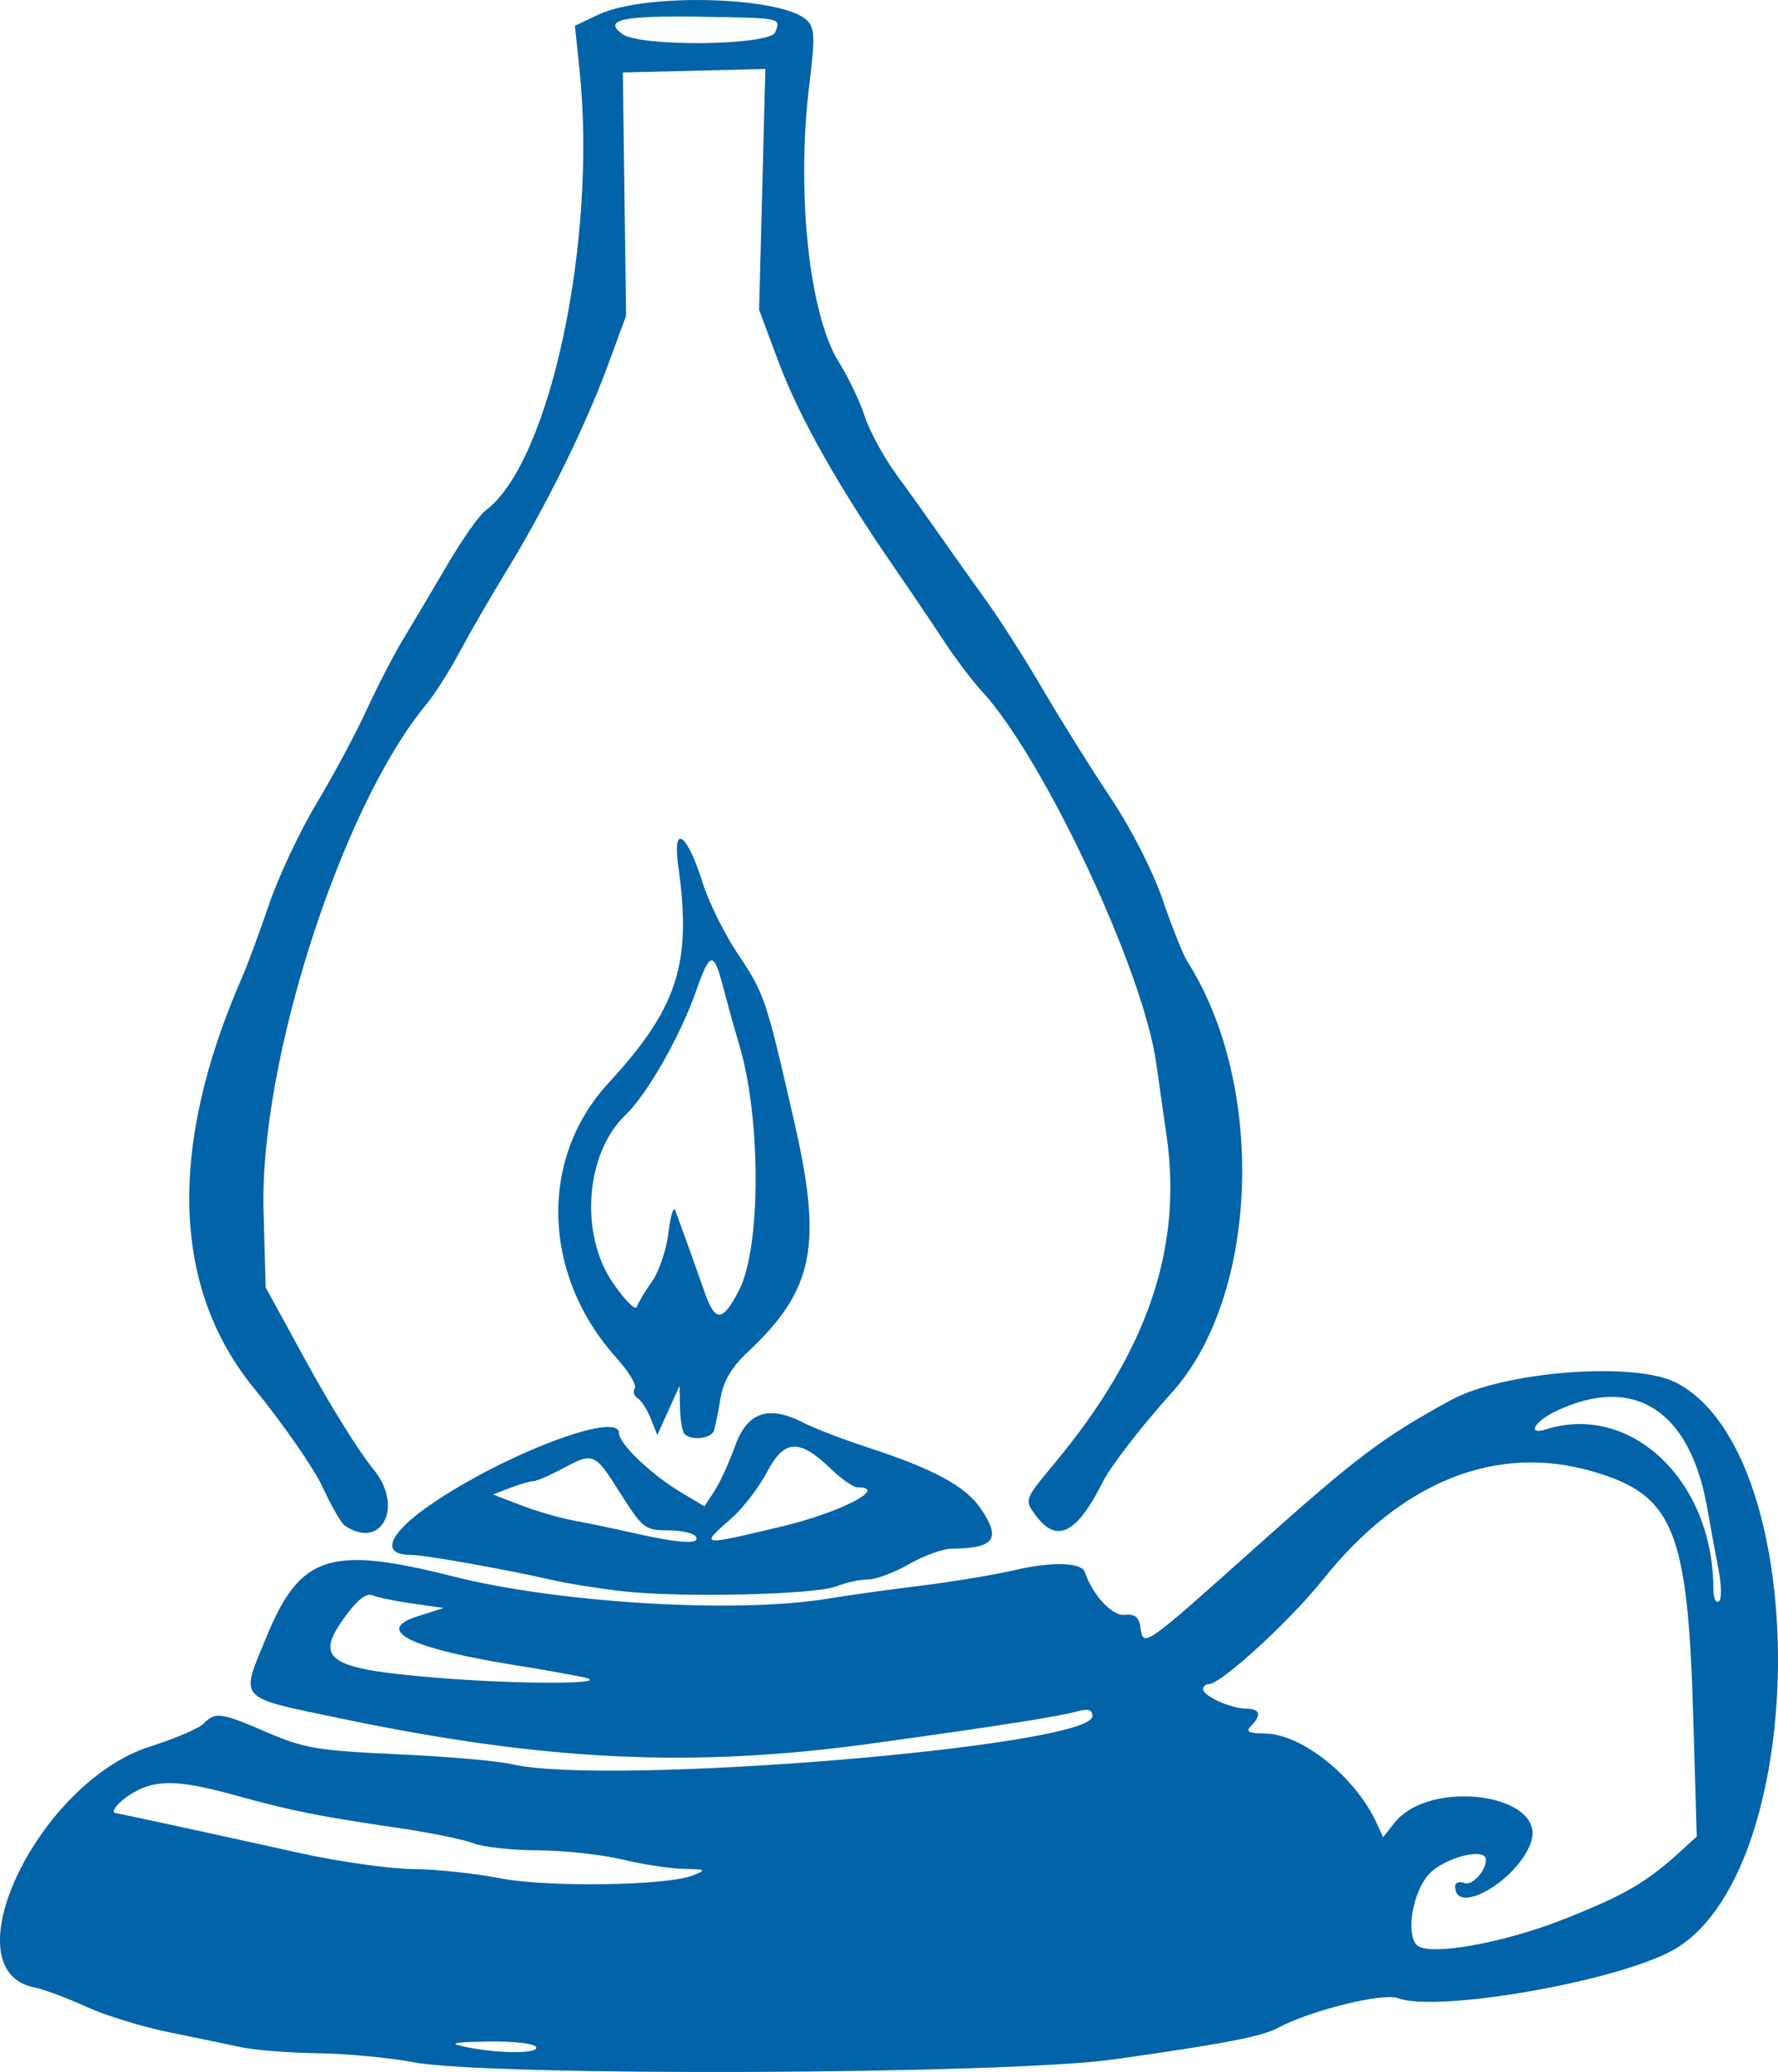 <?xml version="1.0" encoding="UTF-8" standalone="no"?>
<!-- Created with Inkscape (http://www.inkscape.org/) -->

<svg
   version="1.1"
   id="svg1"
   width="92.541"
   height="107.826"
   viewBox="0 0 92.541 107.826"
   sodipodi:docname="Icon_recluse.svg"
   inkscape:version="1.4.2 (ebf0e940d0, 2025-05-08)"
   xmlns:inkscape="http://www.inkscape.org/namespaces/inkscape"
   xmlns:sodipodi="http://sodipodi.sourceforge.net/DTD/sodipodi-0.dtd"
   xmlns="http://www.w3.org/2000/svg"
   xmlns:svg="http://www.w3.org/2000/svg">
  <defs
     id="defs1" />
  <sodipodi:namedview
     id="namedview1"
     pagecolor="#505050"
     bordercolor="#eeeeee"
     borderopacity="1"
     inkscape:showpageshadow="0"
     inkscape:pageopacity="0"
     inkscape:pagecheckerboard="0"
     inkscape:deskcolor="#505050"
     inkscape:zoom="1.6550339"
     inkscape:cx="43.201532"
     inkscape:cy="60.421724"
     inkscape:window-width="1838"
     inkscape:window-height="1011"
     inkscape:window-x="40"
     inkscape:window-y="47"
     inkscape:window-maximized="1"
     inkscape:current-layer="svg1" />
  <path
     style="fill:#0263a9"
     d="m 72.8,140.955 c -1.232,-0.233 -3.464,-0.442 -4.96,-0.463 -1.496,-0.022 -3.296,-0.164 -4,-0.316 -0.704,-0.153 -2.403,-0.505 -3.775,-0.784 -1.372,-0.278 -3.302,-0.875 -4.288,-1.326 -0.986,-0.451 -2.196,-0.901 -2.689,-0.999 -4.493,-0.899 0.226,-10.706 6.033,-12.539 1.274,-0.402 2.523,-0.937 2.775,-1.189 0.627,-0.627 0.887,-0.591 3.33,0.463 1.904,0.822 2.633,0.943 6.774,1.131 2.552,0.116 5.216,0.346 5.92,0.512 4.973,1.17 30.24,-0.915 30.24,-2.496 0,-0.324 -0.215,-0.404 -0.72,-0.266 -1.085,0.296 -3.92,0.742 -10.64,1.673 -9.379,1.3 -17.068,0.945 -27.728,-1.28 -5.494,-1.147 -5.279,-0.91 -3.889,-4.278 1.749,-4.239 3.302,-4.739 9.696,-3.123 5.537,1.4 14.813,1.948 19.541,1.155 0.956,-0.16 3.107,-0.46 4.779,-0.666 1.672,-0.206 3.906,-0.577 4.965,-0.825 1.872,-0.437 3.428,-0.394 3.595,0.099 0.407,1.203 1.43,2.309 2.072,2.241 0.538,-0.057 0.752,0.109 0.829,0.643 0.154,1.073 0.105,1.107 6.177,-4.32 5.065,-4.527 6.498,-5.604 9.996,-7.507 2.736,-1.489 9.523,-2.016 11.694,-0.909 7.25,3.699 7.023,25.836 -0.304,29.625 -3.13,1.619 -12.193,3.163 -14.164,2.414 -0.776,-0.295 -4.539,0.635 -6.232,1.541 -0.859,0.46 -2.82,0.837 -8.54,1.645 -5.608,0.792 -32.508,0.9 -36.489,0.146 z m 6.4,-0.795 c -0.109,-0.176 -1.233,-0.301 -2.499,-0.278 -1.854,0.034 -2.083,0.088 -1.181,0.278 1.74,0.366 3.906,0.366 3.68,0 z m 53.52,-6.652 c 3.155,-1.25 4.294,-1.914 6.072,-3.541 l 0.823,-0.753 -0.184,-6.287 c -0.283,-9.682 -1.027,-11.491 -5.225,-12.711 -5.031,-1.462 -9.969,0.515 -14.045,5.624 -1.715,2.15 -5.306,5.44 -5.936,5.44 -0.167,0 -0.303,0.121 -0.303,0.269 0,0.355 1.464,1.011 2.255,1.011 0.711,0 0.802,0.335 0.241,0.896 -0.299,0.299 -0.139,0.387 0.72,0.397 1.938,0.024 4.723,2.264 5.832,4.693 l 0.322,0.706 0.584,-0.743 c 1.861,-2.366 7.989,-1.49 7.107,1.015 -0.697,1.98 -3.941,3.858 -3.941,2.281 0,-0.195 0.214,-0.272 0.475,-0.172 0.409,0.157 1.125,-0.615 1.125,-1.213 0,-0.686 -2.267,-0.081 -3.012,0.804 -0.816,0.97 -1.154,3.054 -0.588,3.636 0.584,0.601 4.483,-0.086 7.68,-1.353 z m -45.35,-2.272 c 0.722,-0.288 0.681,-0.317 -0.49,-0.34 -0.704,-0.014 -2.144,-0.234 -3.2,-0.489 -1.056,-0.255 -3.027,-0.469 -4.379,-0.475 -1.353,-0.006 -2.865,-0.172 -3.36,-0.368 -0.495,-0.196 -2.269,-0.557 -3.941,-0.802 -4.125,-0.604 -5.5,-0.878 -8.394,-1.678 -2.994,-0.827 -4.174,-0.856 -5.397,-0.134 -0.753,0.445 -1.231,1.039 -0.849,1.054 0.126,0.005 5.487,1.167 9.507,2.061 2.017,0.448 4.681,0.827 5.92,0.841 1.239,0.014 3.261,0.226 4.493,0.472 2.453,0.489 8.731,0.401 10.09,-0.141 z m -5.77,-10.326 c -0.792,-0.16 -2.232,-0.415 -3.2,-0.567 -5.715,-0.9 -7.689,-1.855 -5.36,-2.591 l 1.36,-0.43 -1.6,-0.227 c -0.88,-0.125 -1.824,-0.319 -2.098,-0.431 -0.347,-0.142 -0.806,0.225 -1.51,1.206 -1.533,2.135 -0.776,2.62 4.793,3.077 4.478,0.367 9.496,0.343 7.616,-0.035 z m 59.142,-5.624 c -0.164,-0.839 -0.421,-2.246 -0.573,-3.126 -0.884,-5.128 -3.81,-7.015 -7.881,-5.084 -1.12,0.531 -1.528,1.265 -0.528,0.95 4.439,-1.402 8.72,2.677 8.72,8.309 0,0.453 0.126,0.745 0.28,0.65 0.159,-0.098 0.151,-0.832 -0.018,-1.699 z m -57.002,1.167 c -1.199,-0.134 -2.855,-0.398 -3.68,-0.586 -2.527,-0.575 -6.647,-1.308 -7.353,-1.308 -1.622,0 -1.214,-1.08 0.98,-2.598 3.776,-2.612 9.833,-4.921 9.833,-3.747 0,0.566 1.676,2.163 3.263,3.11 l 1.183,0.706 0.522,-0.797 c 0.287,-0.438 0.769,-1.489 1.071,-2.335 0.633,-1.777 1.748,-2.156 3.568,-1.215 0.554,0.286 2.054,0.863 3.334,1.28 3.419,1.116 5.085,2.014 5.876,3.169 1.096,1.6 0.744,2.083 -1.536,2.107 -0.44,0.005 -1.427,0.366 -2.193,0.804 -0.766,0.438 -1.729,0.796 -2.139,0.796 -0.411,0 -1.152,0.161 -1.647,0.358 -1.09,0.433 -8.058,0.594 -11.08,0.255 z M 87.52,113.6 c -0.109,-0.176 -0.763,-0.32 -1.454,-0.32 -1.187,0 -1.323,-0.106 -2.461,-1.909 -1.358,-2.153 -1.404,-2.172 -3.048,-1.291 -0.657,0.352 -1.329,0.64 -1.494,0.64 -0.165,0 -0.706,0.156 -1.201,0.347 l -0.901,0.347 1.475,0.565 c 0.811,0.311 2.035,0.666 2.72,0.789 0.685,0.123 2.109,0.421 3.165,0.661 2.357,0.536 3.463,0.595 3.2,0.171 z m 4.48,-0.523 c 3.026,-0.719 5.572,-2.037 3.935,-2.037 -0.212,0 -0.824,-0.422 -1.36,-0.938 -1.671,-1.607 -2.444,-1.575 -3.346,0.137 -0.424,0.805 -1.252,1.886 -1.84,2.402 -1.677,1.472 -1.721,1.465 2.61,0.436 z m -22.747,-0.042 c -0.191,-0.129 -0.71,-1.027 -1.153,-1.995 -0.443,-0.968 -2.056,-3.293 -3.585,-5.167 -4.267,-5.23 -4.474,-12.558 -0.604,-21.393 0.27,-0.616 0.896,-2.31 1.391,-3.764 0.495,-1.454 1.613,-3.83 2.484,-5.28 0.871,-1.45 2.045,-3.644 2.611,-4.876 0.565,-1.232 1.422,-2.888 1.904,-3.68 0.482,-0.792 1.508,-2.52 2.28,-3.84 0.772,-1.32 1.666,-2.592 1.985,-2.827 3.355,-2.467 5.83,-14.073 4.898,-22.963 l -0.238,-2.27 1.218,-0.578 c 2.435,-1.155 9.613,-0.952 10.873,0.308 0.392,0.392 0.41,0.911 0.116,3.278 -0.698,5.612 -0.022,12.017 1.532,14.497 0.494,0.789 1.102,2.063 1.351,2.83 0.248,0.767 0.994,2.135 1.657,3.04 0.663,0.905 1.707,2.365 2.321,3.245 0.614,0.88 1.687,2.392 2.385,3.36 0.698,0.968 2.028,3.056 2.954,4.64 0.927,1.584 2.502,4.104 3.501,5.6 1.062,1.59 2.178,3.783 2.689,5.28 0.481,1.408 1.057,2.848 1.281,3.2 4.11,6.459 3.722,17.392 -0.796,22.415 -1.573,1.749 -3.185,3.829 -3.583,4.622 -1.385,2.763 -2.427,3.279 -3.537,1.755 -0.571,-0.784 -0.566,-0.796 0.994,-2.671 4.832,-5.806 6.679,-11.194 5.841,-17.037 -0.212,-1.476 -0.456,-3.188 -0.542,-3.804 -0.68,-4.838 -5.849,-15.855 -9.084,-19.36 -0.487,-0.528 -1.369,-1.695 -1.96,-2.594 -0.591,-0.899 -1.807,-2.699 -2.703,-4 -2.841,-4.126 -4.858,-7.722 -5.905,-10.526 l -1.016,-2.72 0.163,-6.265 0.163,-6.265 -3.709,0.09 -3.709,0.09 0.084,6.335 0.084,6.335 -0.982,2.659 c -1.167,3.157 -3.216,7.305 -5.248,10.621 -0.809,1.32 -1.9,3.207 -2.424,4.192 -0.524,0.986 -1.301,2.21 -1.725,2.72 -4.428,5.329 -8.705,18.609 -8.49,26.368 l 0.111,4 2.186,3.992 c 1.202,2.196 2.736,4.649 3.408,5.452 1.617,1.932 0.459,4.257 -1.47,2.951 z m 22.401,-77.721 c 0.288,-0.75 0.361,-0.735 -3.854,-0.803 -4.103,-0.066 -5.121,0.156 -4.107,0.898 0.938,0.686 7.692,0.605 7.961,-0.095 z M 86.933,108.267 c -0.117,-0.117 -0.224,-0.729 -0.237,-1.36 l -0.024,-1.147 -0.579,1.28 -0.579,1.28 -0.337,-0.849 c -0.185,-0.467 -0.492,-0.945 -0.682,-1.062 -0.19,-0.117 -0.259,-0.353 -0.153,-0.523 0.105,-0.17 -0.312,-0.868 -0.928,-1.55 -3.898,-4.315 -4.086,-10.376 -0.444,-14.33 3.605,-3.914 4.349,-6.217 3.639,-11.26 -0.323,-2.293 0.442,-1.782 1.27,0.849 0.311,0.988 1.122,2.63 1.803,3.65 1.421,2.127 1.477,2.293 2.968,8.808 1.473,6.431 1.005,8.728 -2.433,11.953 -0.842,0.79 -1.262,1.504 -1.412,2.4 -0.117,0.702 -0.27,1.456 -0.339,1.676 -0.132,0.422 -1.17,0.549 -1.532,0.187 z m 2.834,-7.481 c 1.15,-2.224 1.155,-8.951 0.009,-12.786 -0.237,-0.792 -0.608,-2.124 -0.825,-2.96 -0.501,-1.929 -0.689,-1.907 -1.414,0.16 -0.831,2.368 -2.54,5.372 -3.677,6.461 -2.091,2.003 -2.405,6.191 -0.657,8.74 0.614,0.895 1.173,1.459 1.242,1.253 0.069,-0.206 0.428,-0.806 0.799,-1.334 0.37,-0.528 0.756,-1.68 0.857,-2.56 0.101,-0.88 0.26,-1.384 0.353,-1.12 0.093,0.264 0.354,0.984 0.58,1.6 0.226,0.616 0.644,1.79 0.929,2.61 0.563,1.621 0.94,1.608 1.805,-0.064 z"
     id="path1"
     transform="translate(-51.303,-33.639)" />
</svg>
